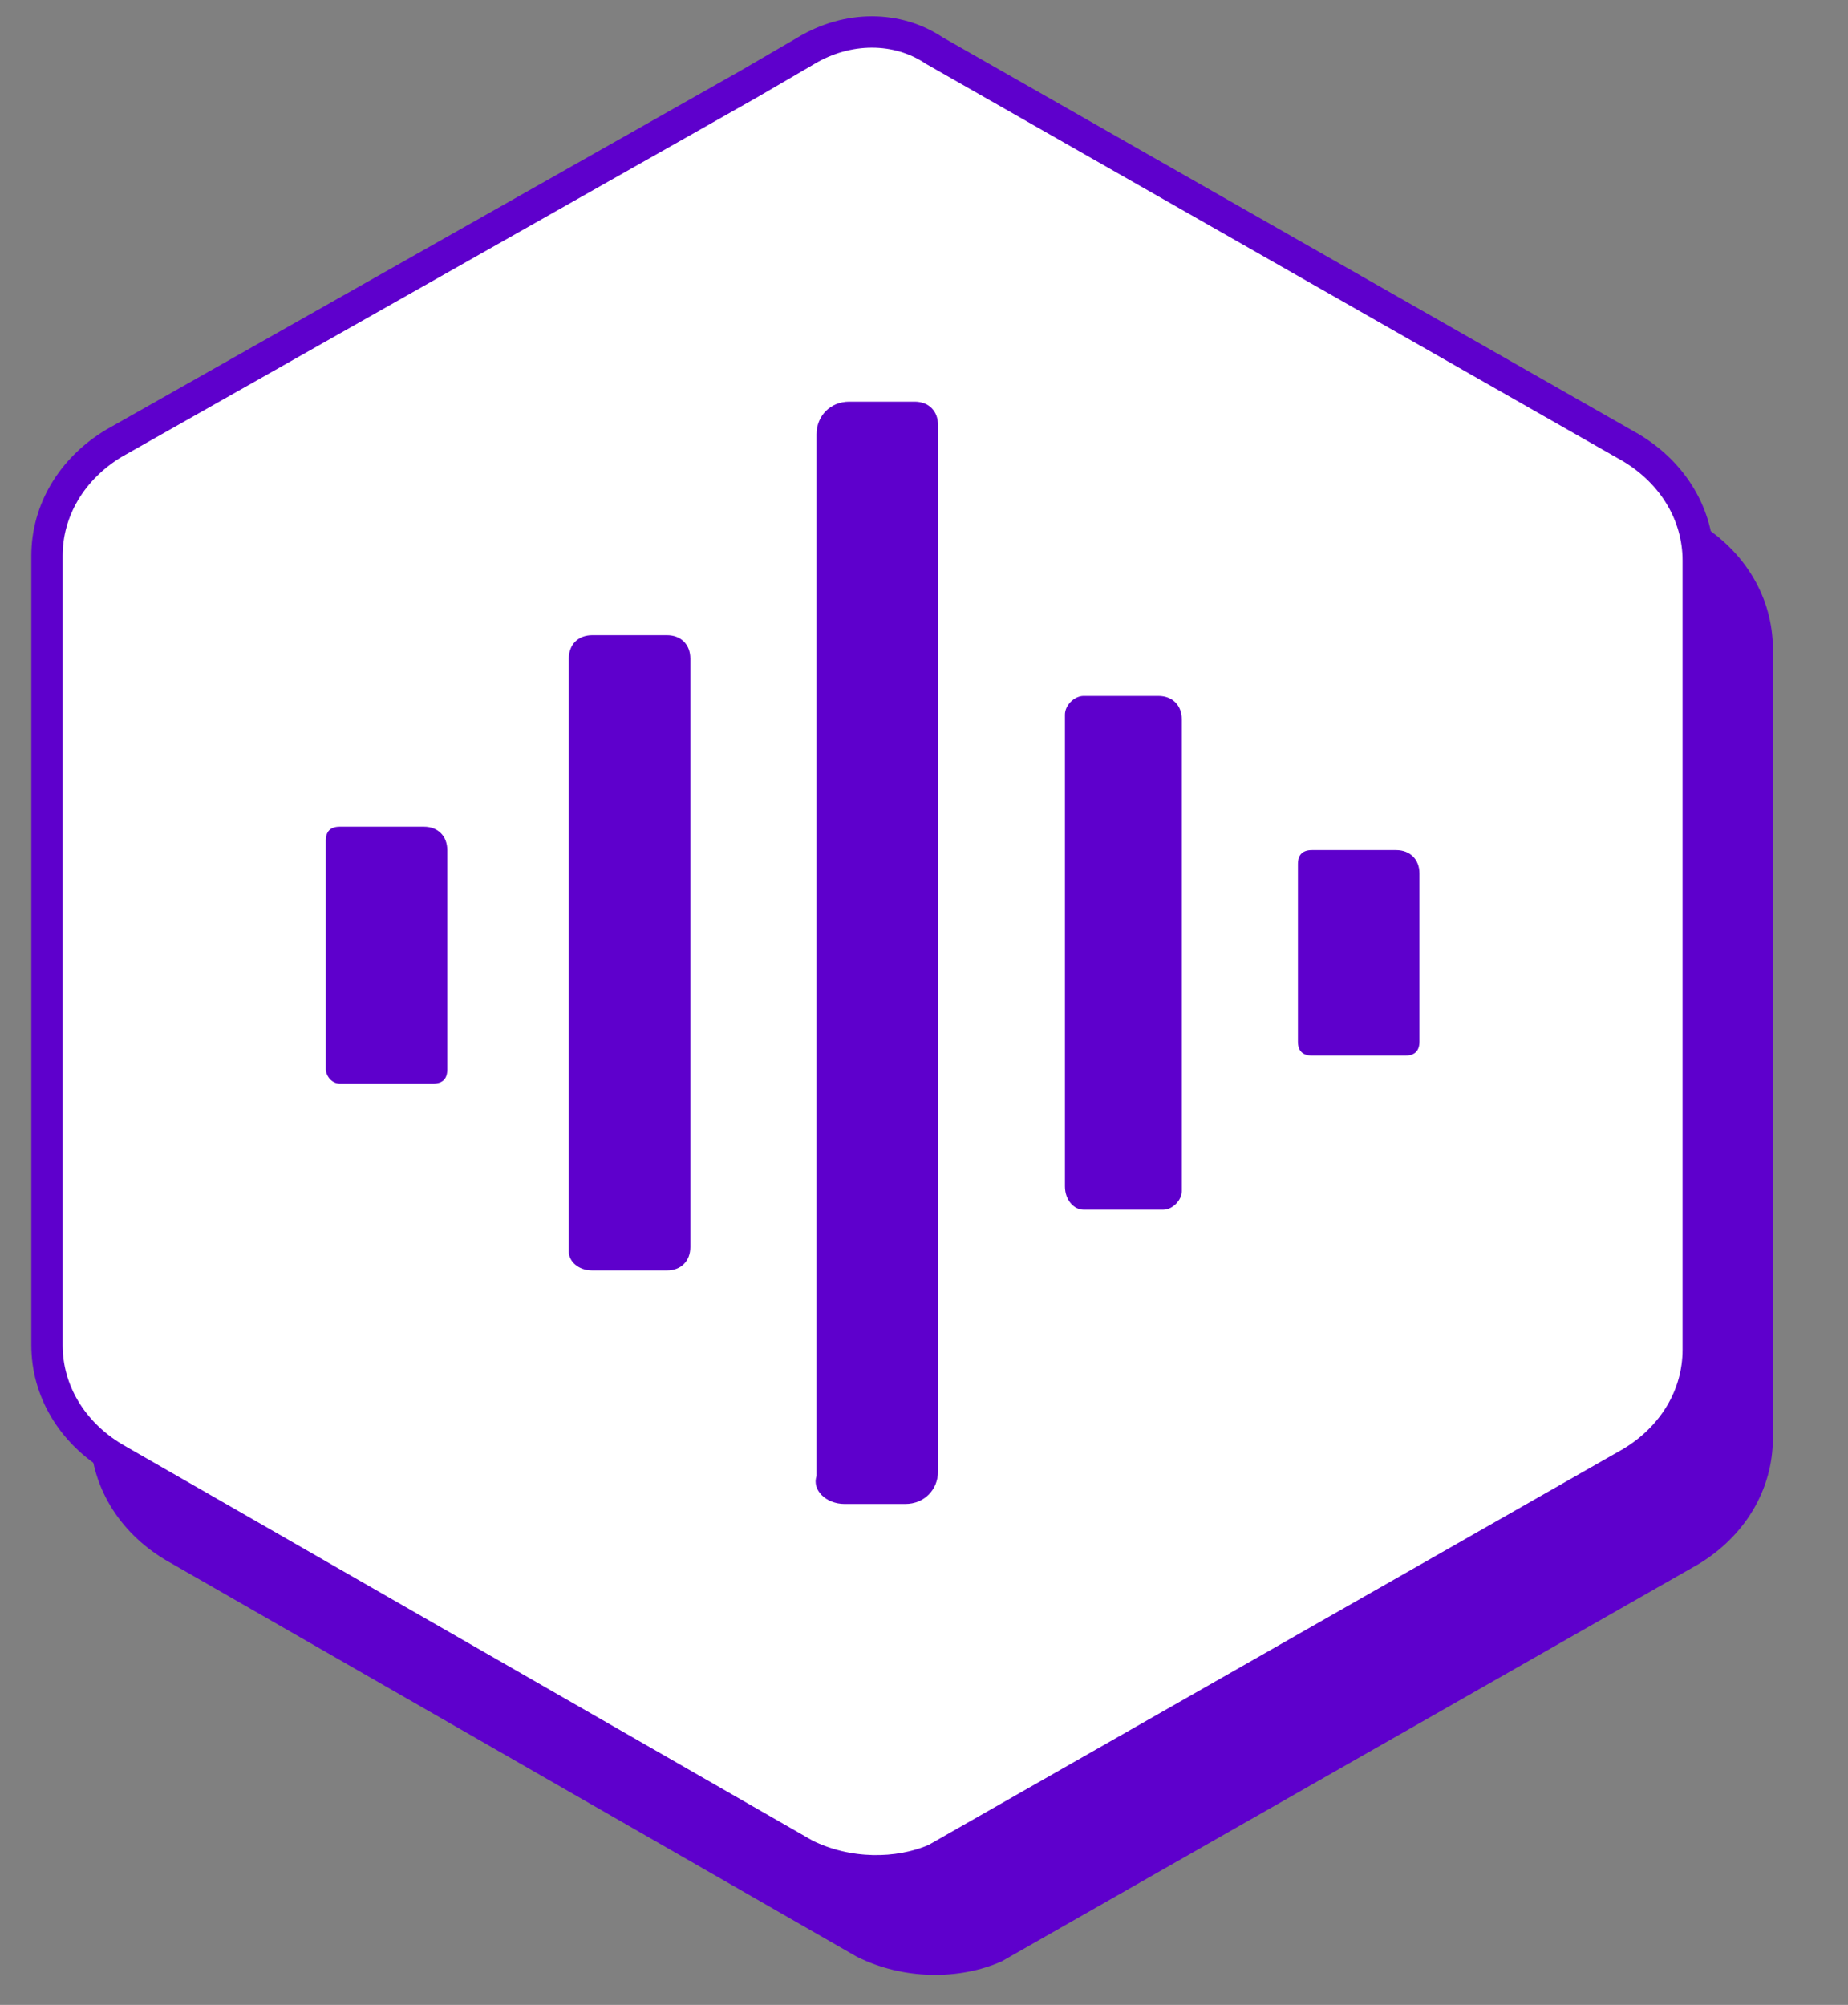 <svg width="59" height="64" viewBox="0 0 59 64" fill="none" xmlns="http://www.w3.org/2000/svg">
<rect x="0" y="0" width="59" height="64" fill="#808080" stroke="none"/>
<path d="M27.354 62.462L5.27 49.789C3.778 48.894 2.882 47.404 2.882 45.763V20.566C2.882 18.926 3.778 17.435 5.27 16.54L25.563 5.06L27.354 4.016C28.846 3.122 30.637 3.122 31.98 4.016L54.213 16.689C55.705 17.584 56.601 19.075 56.601 20.715V45.913C56.601 47.553 55.705 49.044 54.213 49.938L31.98 62.611C30.637 63.208 28.846 63.208 27.354 62.462Z" fill="#5E00CC"/>
<path d="M23.927 2.672L23.927 2.672L23.933 2.668L25.724 1.625L25.724 1.625L25.729 1.621C27.072 0.816 28.653 0.831 29.82 1.609L29.835 1.618L29.85 1.627L52.078 14.297C53.431 15.111 54.218 16.445 54.218 17.892V43.089C54.218 44.536 53.431 45.87 52.078 46.683L29.872 59.341C28.672 59.865 27.056 59.866 25.708 59.198L3.641 46.534C2.287 45.721 1.5 44.387 1.5 42.94V17.742C1.5 16.296 2.287 14.962 3.639 14.149L23.927 2.672Z" fill="white" stroke="#5E00CC"/>
<path d="M41.886 33.696H44.87C45.168 33.696 45.318 33.547 45.318 33.248V27.881C45.318 27.434 45.019 27.136 44.572 27.136H41.886C41.587 27.136 41.438 27.285 41.438 27.583V33.248C41.438 33.547 41.587 33.696 41.886 33.696Z" fill="#5E00CC"/>
<path d="M34.597 38.616H37.134C37.432 38.616 37.73 38.318 37.73 38.02V22.961C37.73 22.514 37.432 22.215 36.984 22.215H34.597C34.298 22.215 34 22.514 34 22.812V37.87C34 38.318 34.298 38.616 34.597 38.616Z" fill="#5E00CC"/>
<path d="M26.964 48.009H28.904C29.501 48.009 29.948 47.562 29.948 46.965V13.568C29.948 13.12 29.65 12.822 29.202 12.822H27.113C26.516 12.822 26.069 13.27 26.069 13.866V47.115C25.919 47.562 26.367 48.009 26.964 48.009Z" fill="#5E00CC"/>
<path d="M18.906 40.554H21.294C21.741 40.554 22.04 40.256 22.04 39.809V21.023C22.04 20.575 21.741 20.277 21.294 20.277H18.906C18.459 20.277 18.16 20.575 18.16 21.023V39.958C18.16 40.256 18.459 40.554 18.906 40.554Z" fill="#5E00CC"/>
<path d="M10.848 34.59H13.833C14.131 34.59 14.28 34.441 14.28 34.143V27.136C14.28 26.688 13.982 26.39 13.534 26.39H10.848C10.55 26.39 10.401 26.539 10.401 26.837V34.143C10.401 34.292 10.55 34.59 10.848 34.59Z" fill="#5E00CC"/>
</svg>
